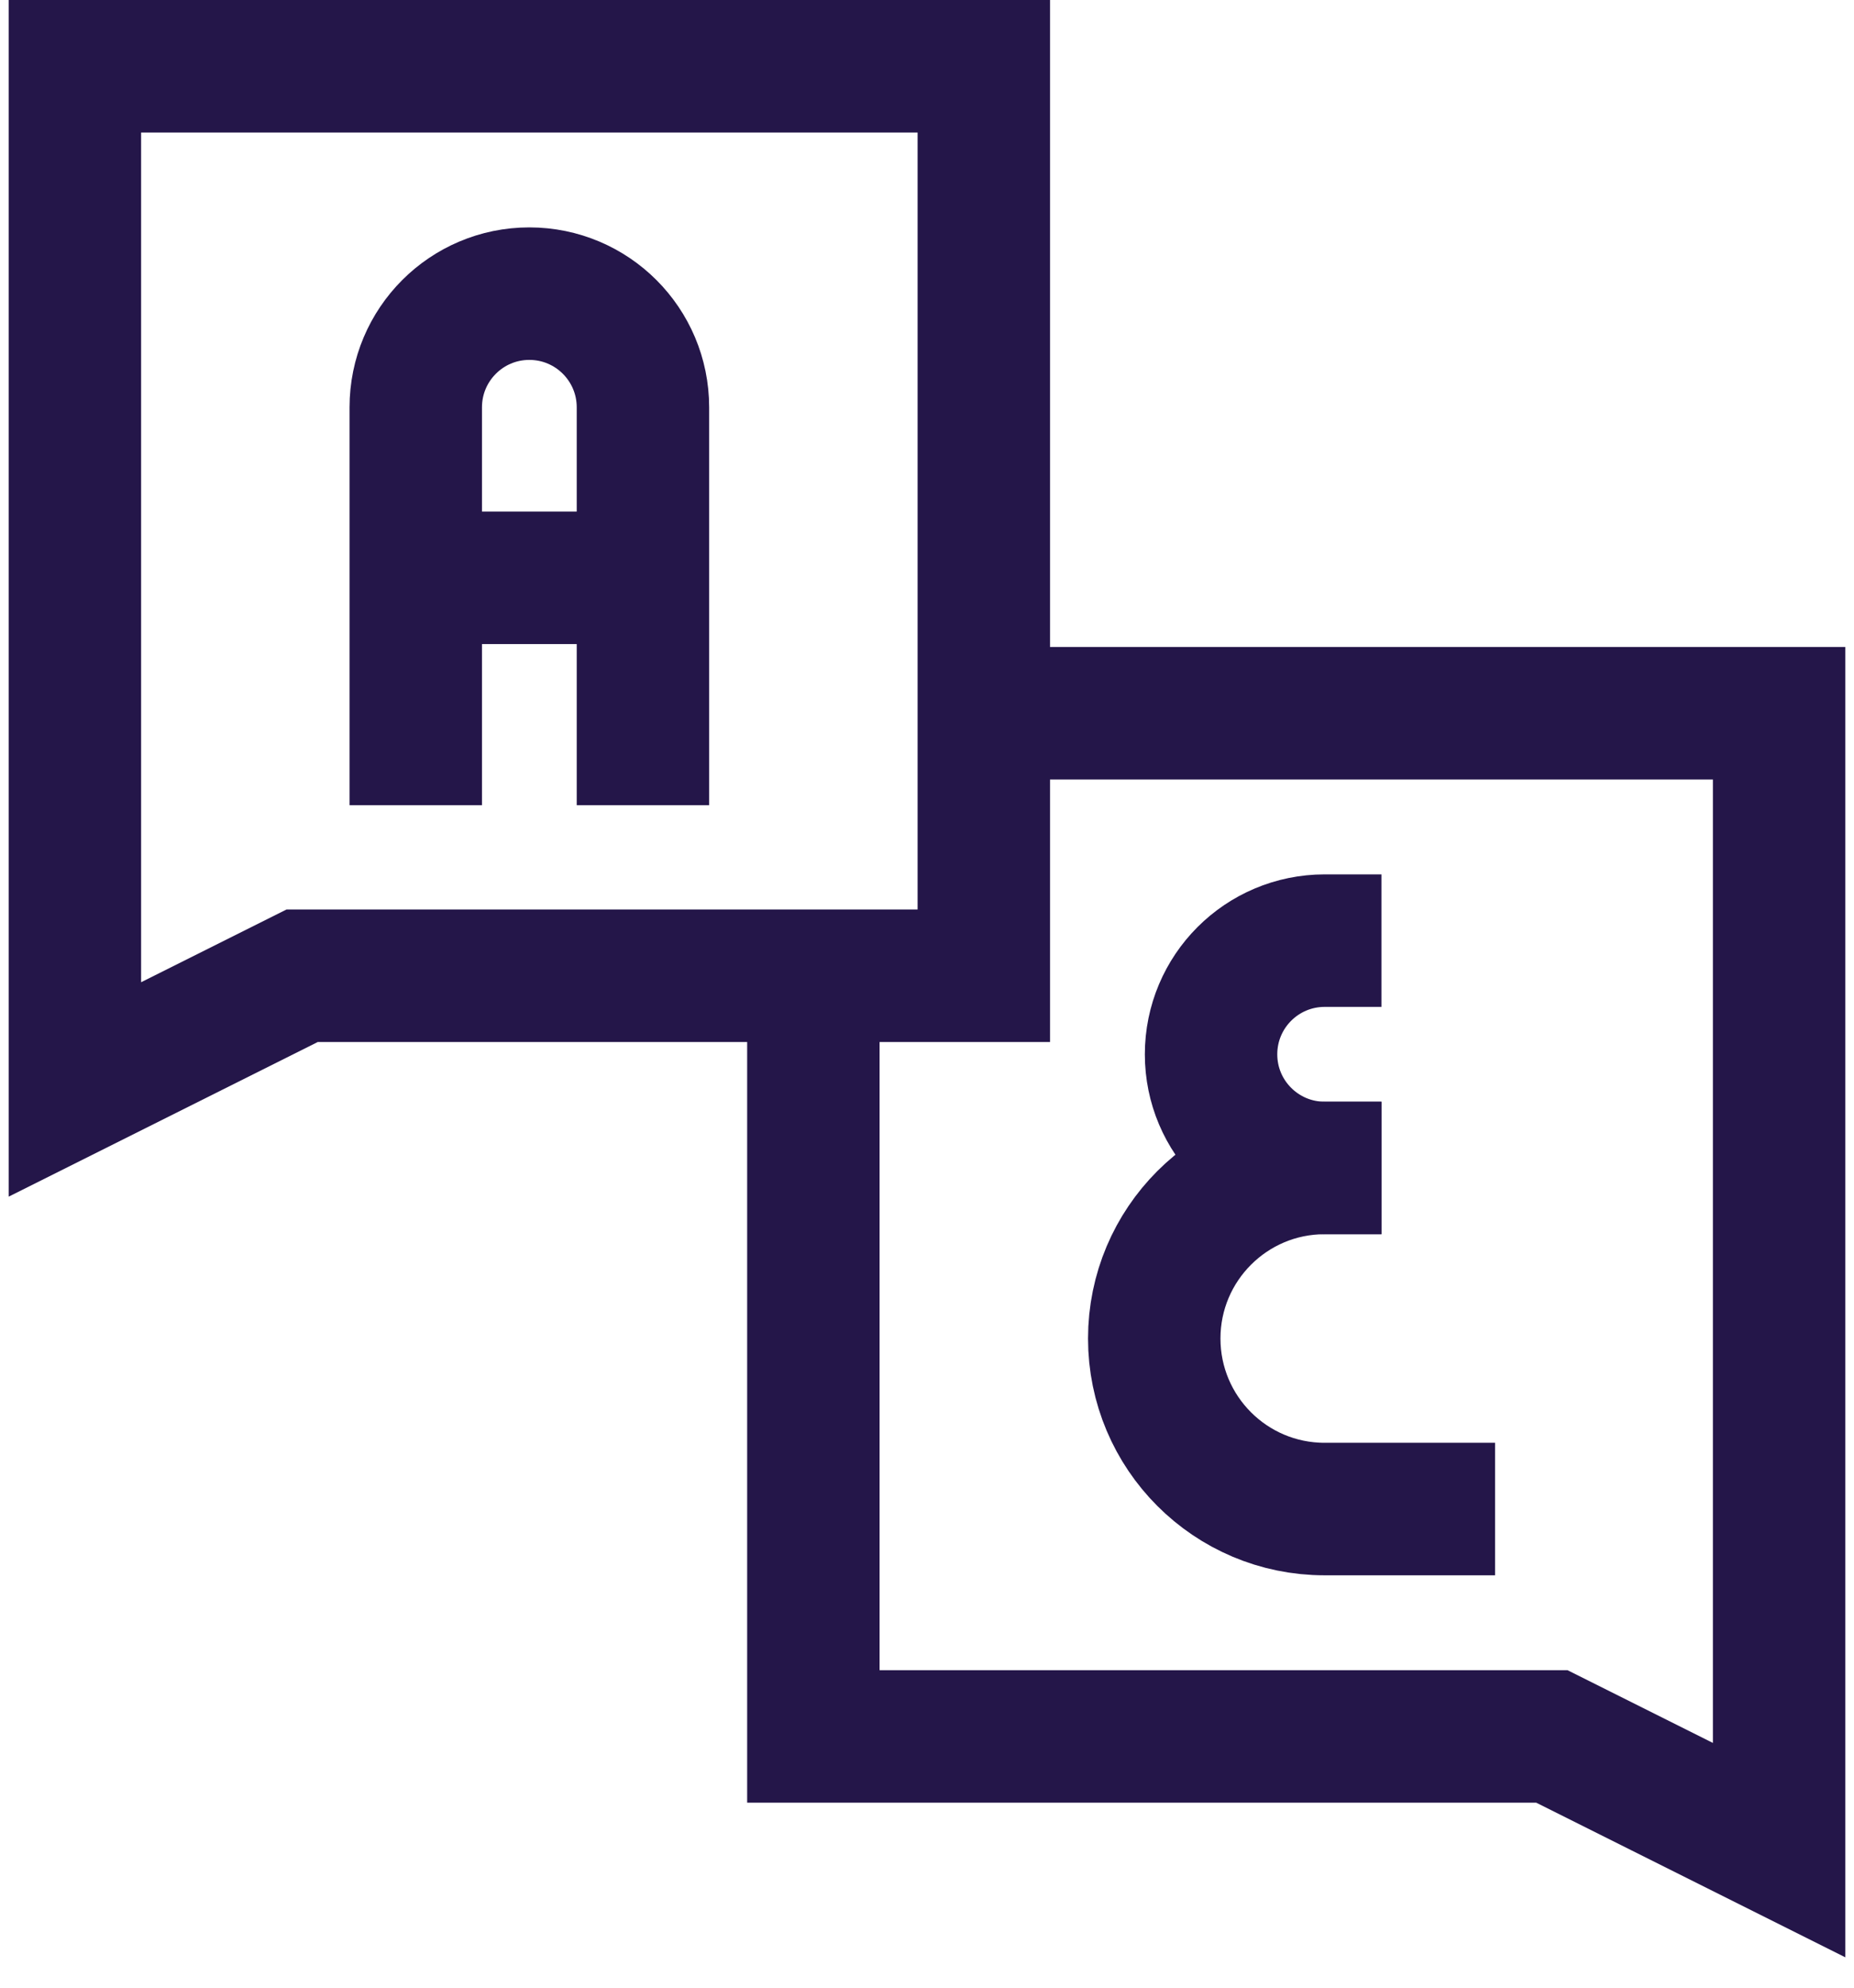 <svg width="28" height="30" viewBox="0 0 28 30" fill="none" xmlns="http://www.w3.org/2000/svg">
<path d="M6.279 12.153V6.148C6.279 5.2 7.047 4.432 7.994 4.432C8.942 4.432 9.71 5.2 9.71 6.148V12.153" stroke="#241649" stroke-width="2" stroke-miterlimit="10"/>
<path d="M9.71 8.721H6.279" stroke="#241649" stroke-width="2" stroke-miterlimit="10"/>
<path d="M14.858 14.727H4.563L1.131 16.443V1H14.858V14.727Z" stroke="#241649" stroke-width="2" stroke-miterlimit="10"/>
<path d="M20.863 14.197H20.006C19.058 14.197 18.29 14.965 18.29 15.913C18.29 16.86 19.058 17.628 20.006 17.628H20.863" stroke="#241649" stroke-width="2" stroke-miterlimit="10"/>
<path d="M20.863 17.628H20.005C18.584 17.628 17.432 18.781 17.432 20.202C17.432 21.624 18.584 22.776 20.005 22.776H22.579" stroke="#241649" stroke-width="2" stroke-miterlimit="10"/>
<path d="M14.858 10.765H26.869V27.924L23.437 26.208H12.284V14.727" stroke="#241649" stroke-width="2" stroke-miterlimit="10"/>
</svg>
